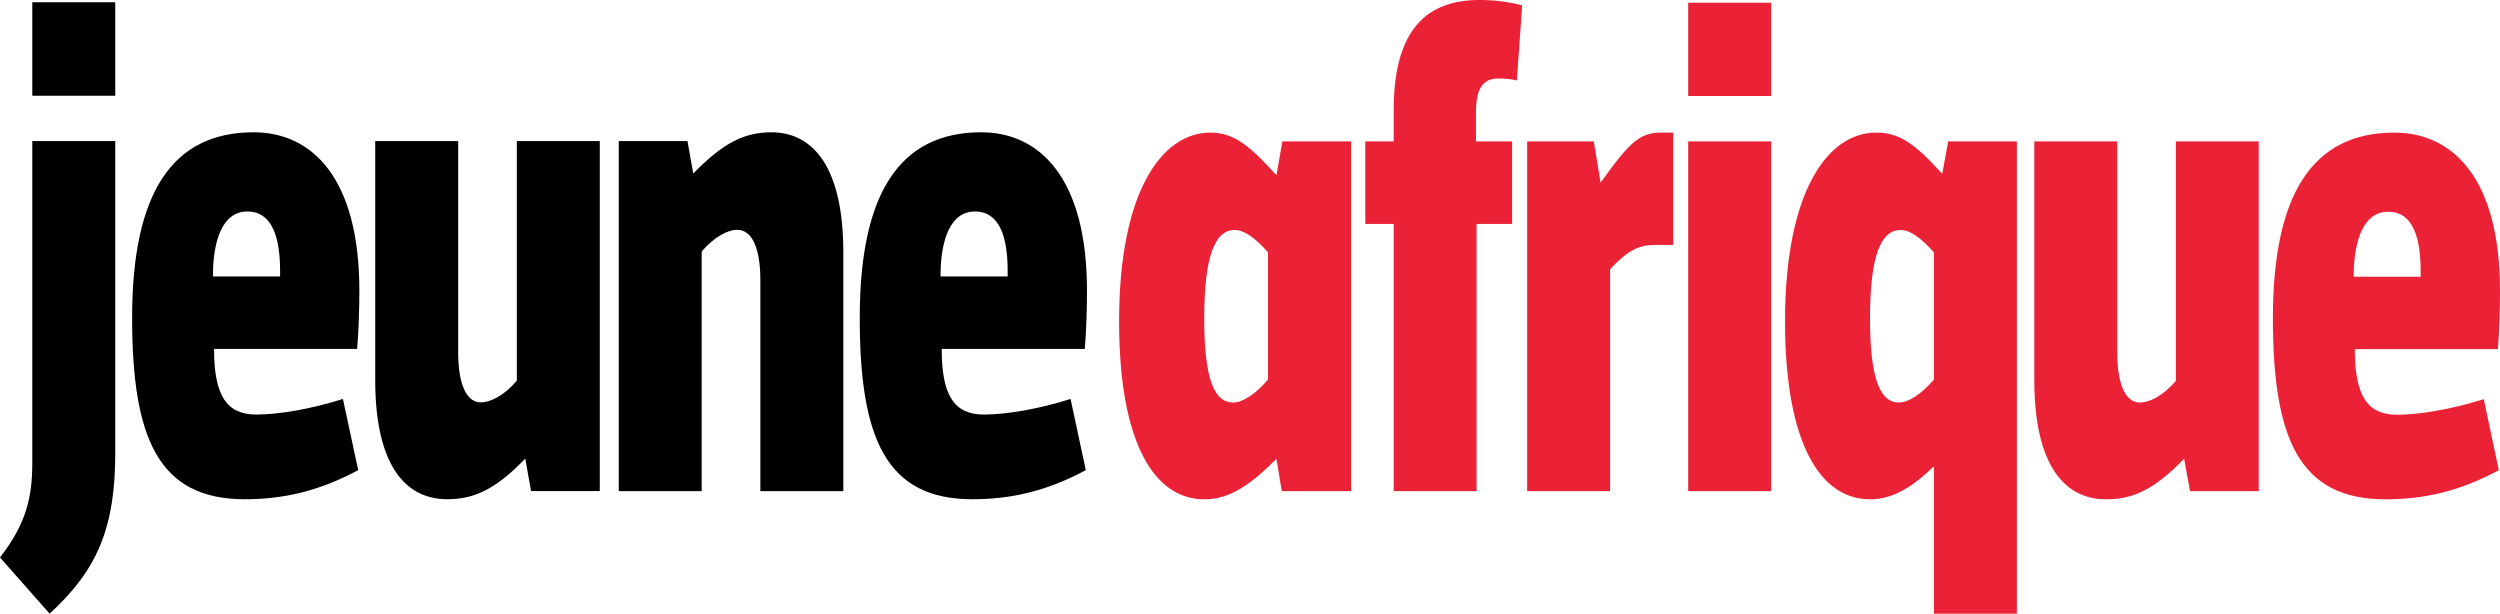 <?xml version="1.0" encoding="utf-8"?>
<!-- Generator: Adobe Illustrator 16.0.0, SVG Export Plug-In . SVG Version: 6.00 Build 0)  -->
<!DOCTYPE svg PUBLIC "-//W3C//DTD SVG 1.1//EN" "http://www.w3.org/Graphics/SVG/1.1/DTD/svg11.dtd">
<svg version="1.1" id="Layer_1" xmlns="http://www.w3.org/2000/svg" xmlns:xlink="http://www.w3.org/1999/xlink" x="0px" y="0px"
	 width="220px" height="54px" viewBox="361.455 240 220 54" enable-background="new 361.455 240 220 54" xml:space="preserve">
<path fill="#EB2136" d="M574.471,264.35h-5.887v-0.358c0.054-2.798,0.835-5.359,3.024-5.359c2.187,0,2.864,2.264,2.864,5.243v0.475
	H574.471z M581.35,281.373l-1.326-6.245c-2.842,0.893-5.683,1.369-7.635,1.369c-2.605,0-3.712-1.669-3.712-5.774h12.596
	c0.129-1.669,0.183-3.631,0.183-5.122c0-9.942-4.185-13.933-9.302-13.933c-7.191,0-10.683,5.42-10.683,16.316
	c0,10.539,2.269,15.956,9.9,15.956C574.682,283.939,577.833,283.278,581.35,281.373 M540.474,252.442v21.016
	c0,7.385,2.606,10.481,6.305,10.481c2.293,0,4.194-0.775,6.877-3.572l0.523,2.85h6.044v-30.775h-7.295v21.079
	c-1.12,1.308-2.318,1.903-3.158,1.903c-1.401,0-2-1.903-2-4.403v-18.579H540.474L540.474,252.442z M528.715,260.24
	c0.847,0,1.807,0.715,2.928,1.969v11.189c-1.12,1.315-2.291,2.027-3.073,2.027c-1.668,0-2.554-2.083-2.554-7.383
	C526.015,262.324,527.029,260.24,528.715,260.24 M526.015,283.939c1.825,0,3.57-0.891,5.628-2.92V294h7.295v-41.558h-6.045
	l-0.521,2.859c-2.367-2.621-3.75-3.634-5.805-3.634c-4.277,0-8.028,5.179-8.028,16.611
	C518.539,279.115,521.691,283.939,526.015,283.939 M517.318,252.442h-7.301v30.777h7.301V252.442z M517.318,240.239h-7.301v8.212
	h7.301V240.239z M508.693,261.555v-9.887h-0.992c-1.953,0-2.786,0.774-5.394,4.404l-0.599-3.63h-5.862v30.775h7.298v-19.525
	c1.406-1.484,2.346-2.138,3.96-2.138H508.693L508.693,261.555z M495.404,240.477c-1.353-0.357-2.524-0.477-3.774-0.477
	c-5.212,0-7.529,3.336-7.529,9.706v2.737h-2.499v7.266h2.499v23.511h7.294v-23.511h3.127v-7.267h-3.18v-2.561
	c0-1.961,0.523-2.976,1.953-2.976c0.575,0,1.226,0.062,1.643,0.177L495.404,240.477z M473.041,273.397
	c-1.107,1.315-2.28,2.027-3.062,2.027c-1.68,0-2.553-2.083-2.553-7.383c0-5.719,1.017-7.802,2.683-7.802
	c0.848,0,1.824,0.715,2.931,1.969L473.041,273.397L473.041,273.397z M480.349,283.218v-30.775h-6.046l-0.521,2.976
	c-2.37-2.617-3.763-3.75-5.808-3.75c-4.273,0-8.038,5.181-8.038,16.611c0,10.834,3.166,15.66,7.491,15.66
	c1.811,0,3.621-0.775,6.354-3.572l0.471,2.851L480.349,283.218L480.349,283.218z"/>
<path d="M450.128,264.328h-5.903v-0.354c0.045-2.802,0.842-5.364,3.017-5.364c2.19,0,2.886,2.262,2.886,5.241V264.328
	L450.128,264.328z M457.005,281.371l-1.34-6.261c-2.842,0.895-5.67,1.371-7.627,1.371c-2.606,0-3.714-1.664-3.714-5.776h12.591
	c0.144-1.667,0.195-3.636,0.195-5.122c0-9.951-4.189-13.942-9.309-13.942c-7.208,0-10.688,5.421-10.688,16.322
	c0,10.547,2.271,15.971,9.903,15.971C450.319,283.932,453.474,283.27,457.005,281.371 M435.667,283.216v-21.028
	c0-7.388-2.608-10.546-6.322-10.546c-2.28,0-4.184,0.835-6.883,3.636l-0.509-2.864h-6.049v30.803h7.3v-21.088
	c1.121-1.311,2.329-1.909,3.116-1.909c1.448,0,2.046,1.909,2.046,4.411v18.586H435.667L435.667,283.216z M394.474,252.414v21.033
	c0,7.391,2.593,10.484,6.322,10.484c2.279,0,4.185-0.77,6.883-3.572l0.509,2.856h6.048v-30.802h-7.3v21.089
	c-1.121,1.315-2.334,1.907-3.168,1.907c-1.395,0-1.994-1.907-1.994-4.408v-18.588H394.474L394.474,252.414z M386.104,264.328H380.2
	v-0.354c0.04-2.802,0.834-5.364,3.012-5.364c2.19,0,2.892,2.262,2.892,5.241V264.328L386.104,264.328L386.104,264.328z
	 M392.979,281.371l-1.347-6.261c-2.837,0.895-5.67,1.371-7.625,1.371c-2.607,0-3.715-1.664-3.715-5.776h12.591
	c0.144-1.667,0.196-3.636,0.196-5.122c0-9.951-4.185-13.942-9.308-13.942c-7.209,0-10.689,5.421-10.689,16.322
	c0,10.547,2.28,15.971,9.907,15.971C386.287,283.932,389.443,283.27,392.979,281.371 M371.597,279.881v-27.468h-7.3v28.301
	c0,3.033-0.521,5.356-2.842,8.343l4.367,4.943C370.059,290.125,371.597,286.378,371.597,279.881 M371.597,240.198h-7.3v8.226h7.3
	V240.198z"/>
</svg>
